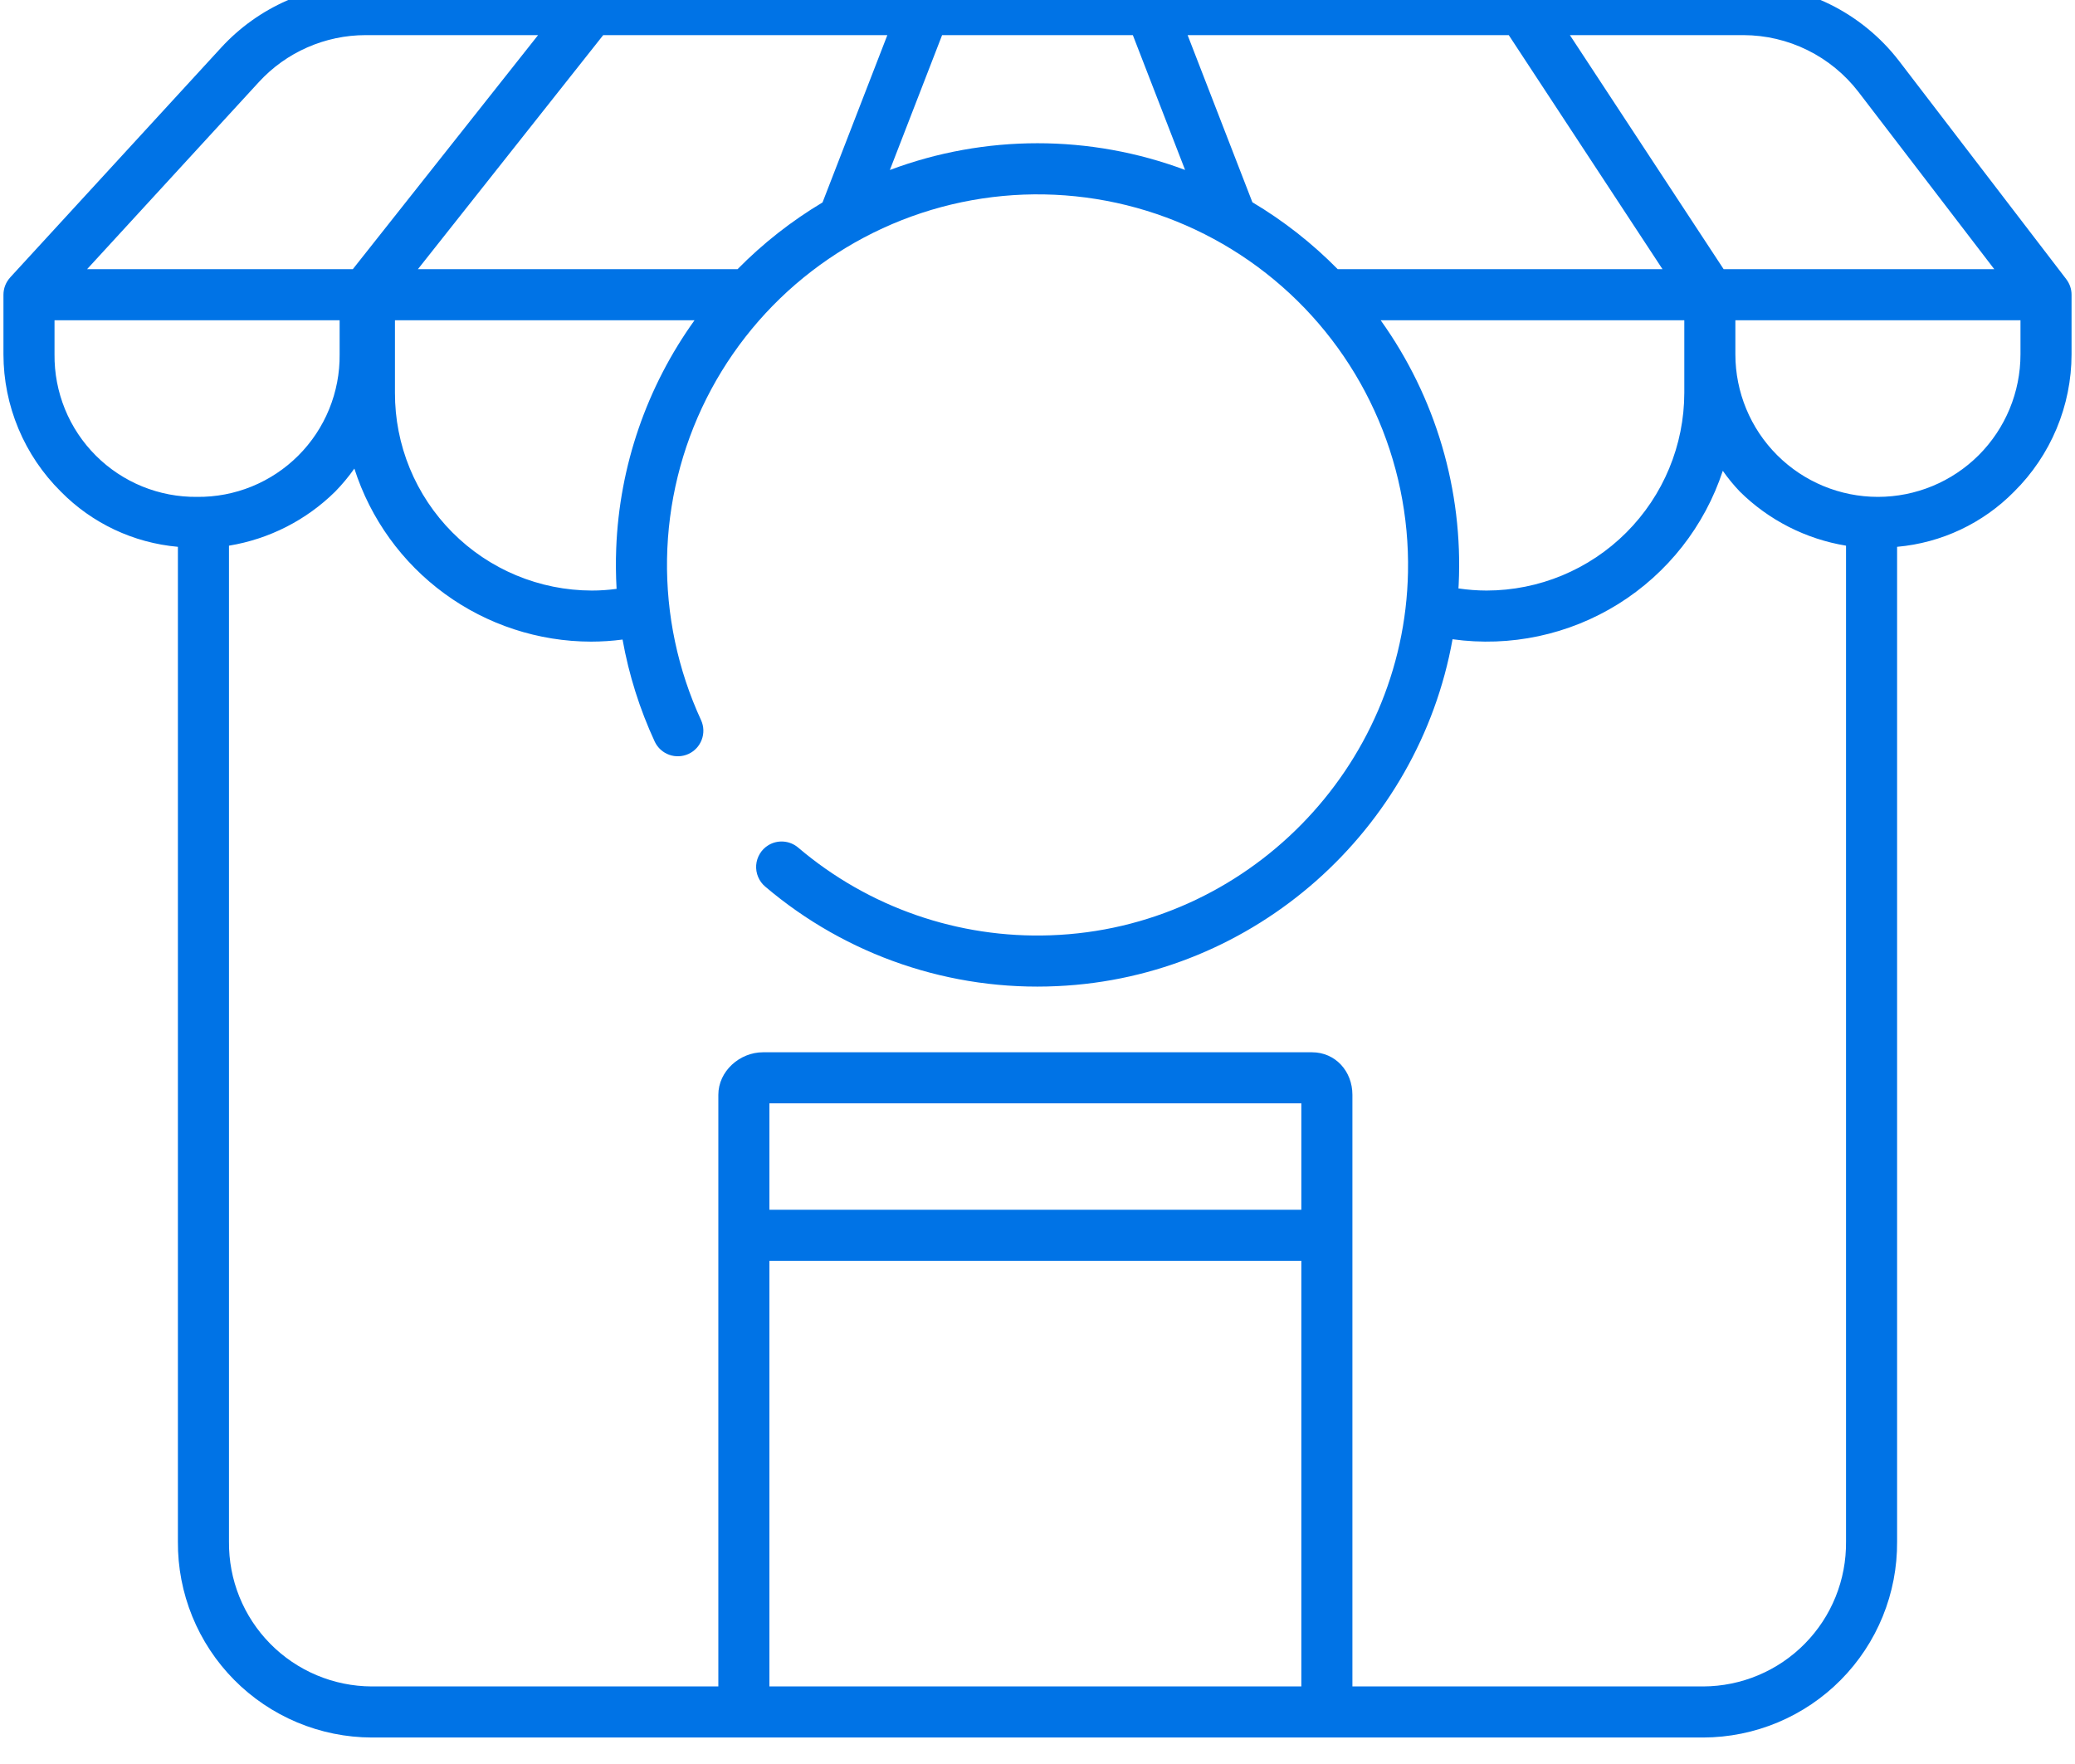 <svg width="80" height="68" viewBox="0 0 80 68" fill="none" xmlns="http://www.w3.org/2000/svg" xmlns:xlink="http://www.w3.org/1999/xlink">
<path d="M79.664,10.763L73.21,2.341C72.503,1.425 71.595,0.682 70.557,0.169C69.519,-0.343 68.378,-0.612 67.22,-0.615L14.092,-0.615C13.047,-0.614 12.013,-0.396 11.056,0.025C10.1,0.446 9.24,1.06 8.533,1.829L0.392,10.695L0.393,10.696C0.226,10.877 0.133,11.115 0.133,11.361L0.133,13.658C0.134,14.642 0.33,15.616 0.71,16.524C1.089,17.432 1.645,18.256 2.344,18.949C3.548,20.173 5.149,20.928 6.859,21.079L6.859,59.429C6.852,60.416 7.04,61.395 7.412,62.309C7.784,63.223 8.333,64.055 9.028,64.757C9.722,65.458 10.548,66.015 11.458,66.397C12.369,66.778 13.345,66.976 14.332,66.979L65.668,66.979C66.655,66.976 67.631,66.778 68.542,66.397C69.452,66.015 70.278,65.458 70.972,64.757C71.667,64.055 72.216,63.223 72.588,62.309C72.96,61.395 73.148,60.416 73.141,59.429L73.141,21.079C74.851,20.928 76.452,20.173 77.656,18.949C78.355,18.256 78.91,17.432 79.29,16.524C79.67,15.616 79.866,14.642 79.867,13.658L79.867,11.361C79.867,11.145 79.795,10.934 79.663,10.763L79.664,10.763ZM67.22,1.354C68.076,1.356 68.92,1.554 69.687,1.933C70.454,2.312 71.125,2.861 71.648,3.539L76.888,10.377L66.454,10.377L60.526,1.354L67.22,1.354ZM53.231,12.346L64.937,12.346L64.937,15.14C64.935,17.161 64.131,19.099 62.701,20.529C61.272,21.958 59.334,22.763 57.312,22.765C56.95,22.764 56.588,22.736 56.229,22.683C56.232,22.635 56.235,22.587 56.238,22.539C56.412,18.9 55.352,15.308 53.231,12.346ZM58.169,1.354L64.097,10.377L51.575,10.377C50.593,9.38 49.488,8.513 48.285,7.797L45.788,1.354L58.169,1.354ZM36.322,1.354L43.676,1.354L45.69,6.551C42.02,5.178 37.977,5.178 34.308,6.553L36.322,1.354ZM34.211,1.354L31.712,7.804C30.515,8.519 29.413,9.383 28.435,10.377L16.112,10.377L23.256,1.354L34.211,1.354ZM23.772,22.7C23.456,22.743 23.137,22.765 22.817,22.765C21.818,22.763 20.829,22.564 19.907,22.18C18.984,21.796 18.147,21.234 17.442,20.525C16.737,19.817 16.178,18.977 15.798,18.053C15.418,17.129 15.224,16.139 15.227,15.14L15.227,12.346L26.777,12.346C24.932,14.914 23.882,17.968 23.758,21.128C23.737,21.658 23.743,22.182 23.772,22.7ZM9.983,3.16C10.506,2.591 11.141,2.137 11.848,1.827C12.555,1.516 13.319,1.355 14.092,1.354L20.745,1.354L13.602,10.377L3.357,10.377L9.983,3.16ZM2.102,13.658L2.102,12.346L13.094,12.346L13.094,13.658C13.102,14.382 12.965,15.1 12.691,15.771C12.418,16.441 12.013,17.05 11.501,17.562C10.989,18.074 10.38,18.478 9.71,18.752C9.04,19.025 8.322,19.162 7.598,19.154C6.874,19.162 6.156,19.025 5.485,18.752C4.815,18.478 4.206,18.074 3.694,17.562C3.182,17.05 2.777,16.441 2.504,15.771C2.231,15.1 2.094,14.382 2.102,13.658ZM50.172,65.01L29.664,65.01L29.664,48.604L50.172,48.604L50.172,65.01ZM50.172,46.635L29.664,46.635L29.664,42.533L50.172,42.533L50.172,46.635ZM71.172,59.429C71.179,60.158 71.043,60.881 70.77,61.556C70.497,62.232 70.093,62.846 69.581,63.365C69.069,63.884 68.46,64.296 67.789,64.578C67.117,64.861 66.396,65.007 65.668,65.01L52.141,65.01L52.141,42.203C52.141,41.298 51.487,40.564 50.582,40.564L29.418,40.564C28.513,40.564 27.695,41.298 27.695,42.203L27.695,65.01L14.332,65.01C13.604,65.007 12.883,64.861 12.211,64.578C11.54,64.296 10.931,63.884 10.419,63.365C9.907,62.846 9.503,62.232 9.23,61.556C8.957,60.881 8.821,60.158 8.828,59.429L8.828,21.035C10.377,20.781 11.808,20.052 12.925,18.949C13.194,18.673 13.44,18.377 13.662,18.063C14.282,19.998 15.499,21.686 17.14,22.885C18.78,24.083 20.758,24.731 22.79,24.734C23.195,24.733 23.6,24.707 24.002,24.654C24.246,26.016 24.664,27.341 25.246,28.596C25.358,28.829 25.557,29.008 25.8,29.096C26.044,29.183 26.311,29.171 26.546,29.063C26.781,28.955 26.963,28.758 27.054,28.516C27.146,28.274 27.138,28.006 27.033,27.77C26.132,25.82 25.682,23.691 25.717,21.543C25.753,19.395 26.272,17.282 27.237,15.362C28.202,13.442 29.588,11.765 31.291,10.455C32.994,9.145 34.97,8.236 37.073,7.795C39.176,7.355 41.351,7.395 43.437,7.911C45.522,8.428 47.464,9.409 49.118,10.78C50.772,12.151 52.096,13.878 52.99,15.832C53.885,17.785 54.327,19.915 54.284,22.063C54.135,29.607 48.047,35.792 40.507,36.054C36.955,36.183 33.484,34.978 30.776,32.676C30.618,32.541 30.422,32.459 30.214,32.442C30.007,32.425 29.8,32.474 29.623,32.582C29.489,32.663 29.377,32.776 29.296,32.909C29.215,33.042 29.166,33.193 29.154,33.349C29.143,33.505 29.168,33.661 29.229,33.805C29.289,33.949 29.383,34.077 29.502,34.177C32.633,36.839 36.658,38.21 40.763,38.014C48.388,37.664 54.687,31.987 56.002,24.642C58.224,24.952 60.484,24.471 62.389,23.285C64.293,22.098 65.72,20.281 66.421,18.149C66.619,18.431 66.838,18.698 67.076,18.948C68.192,20.051 69.623,20.78 71.172,21.035L71.172,59.429ZM77.898,13.658C77.898,15.116 77.319,16.514 76.289,17.545C75.258,18.575 73.86,19.154 72.402,19.154C70.945,19.154 69.547,18.575 68.516,17.545C67.485,16.514 66.906,15.116 66.906,13.658L66.906,12.346L77.898,12.346L77.898,13.658Z" fill="#0073E6"/>
</svg>
